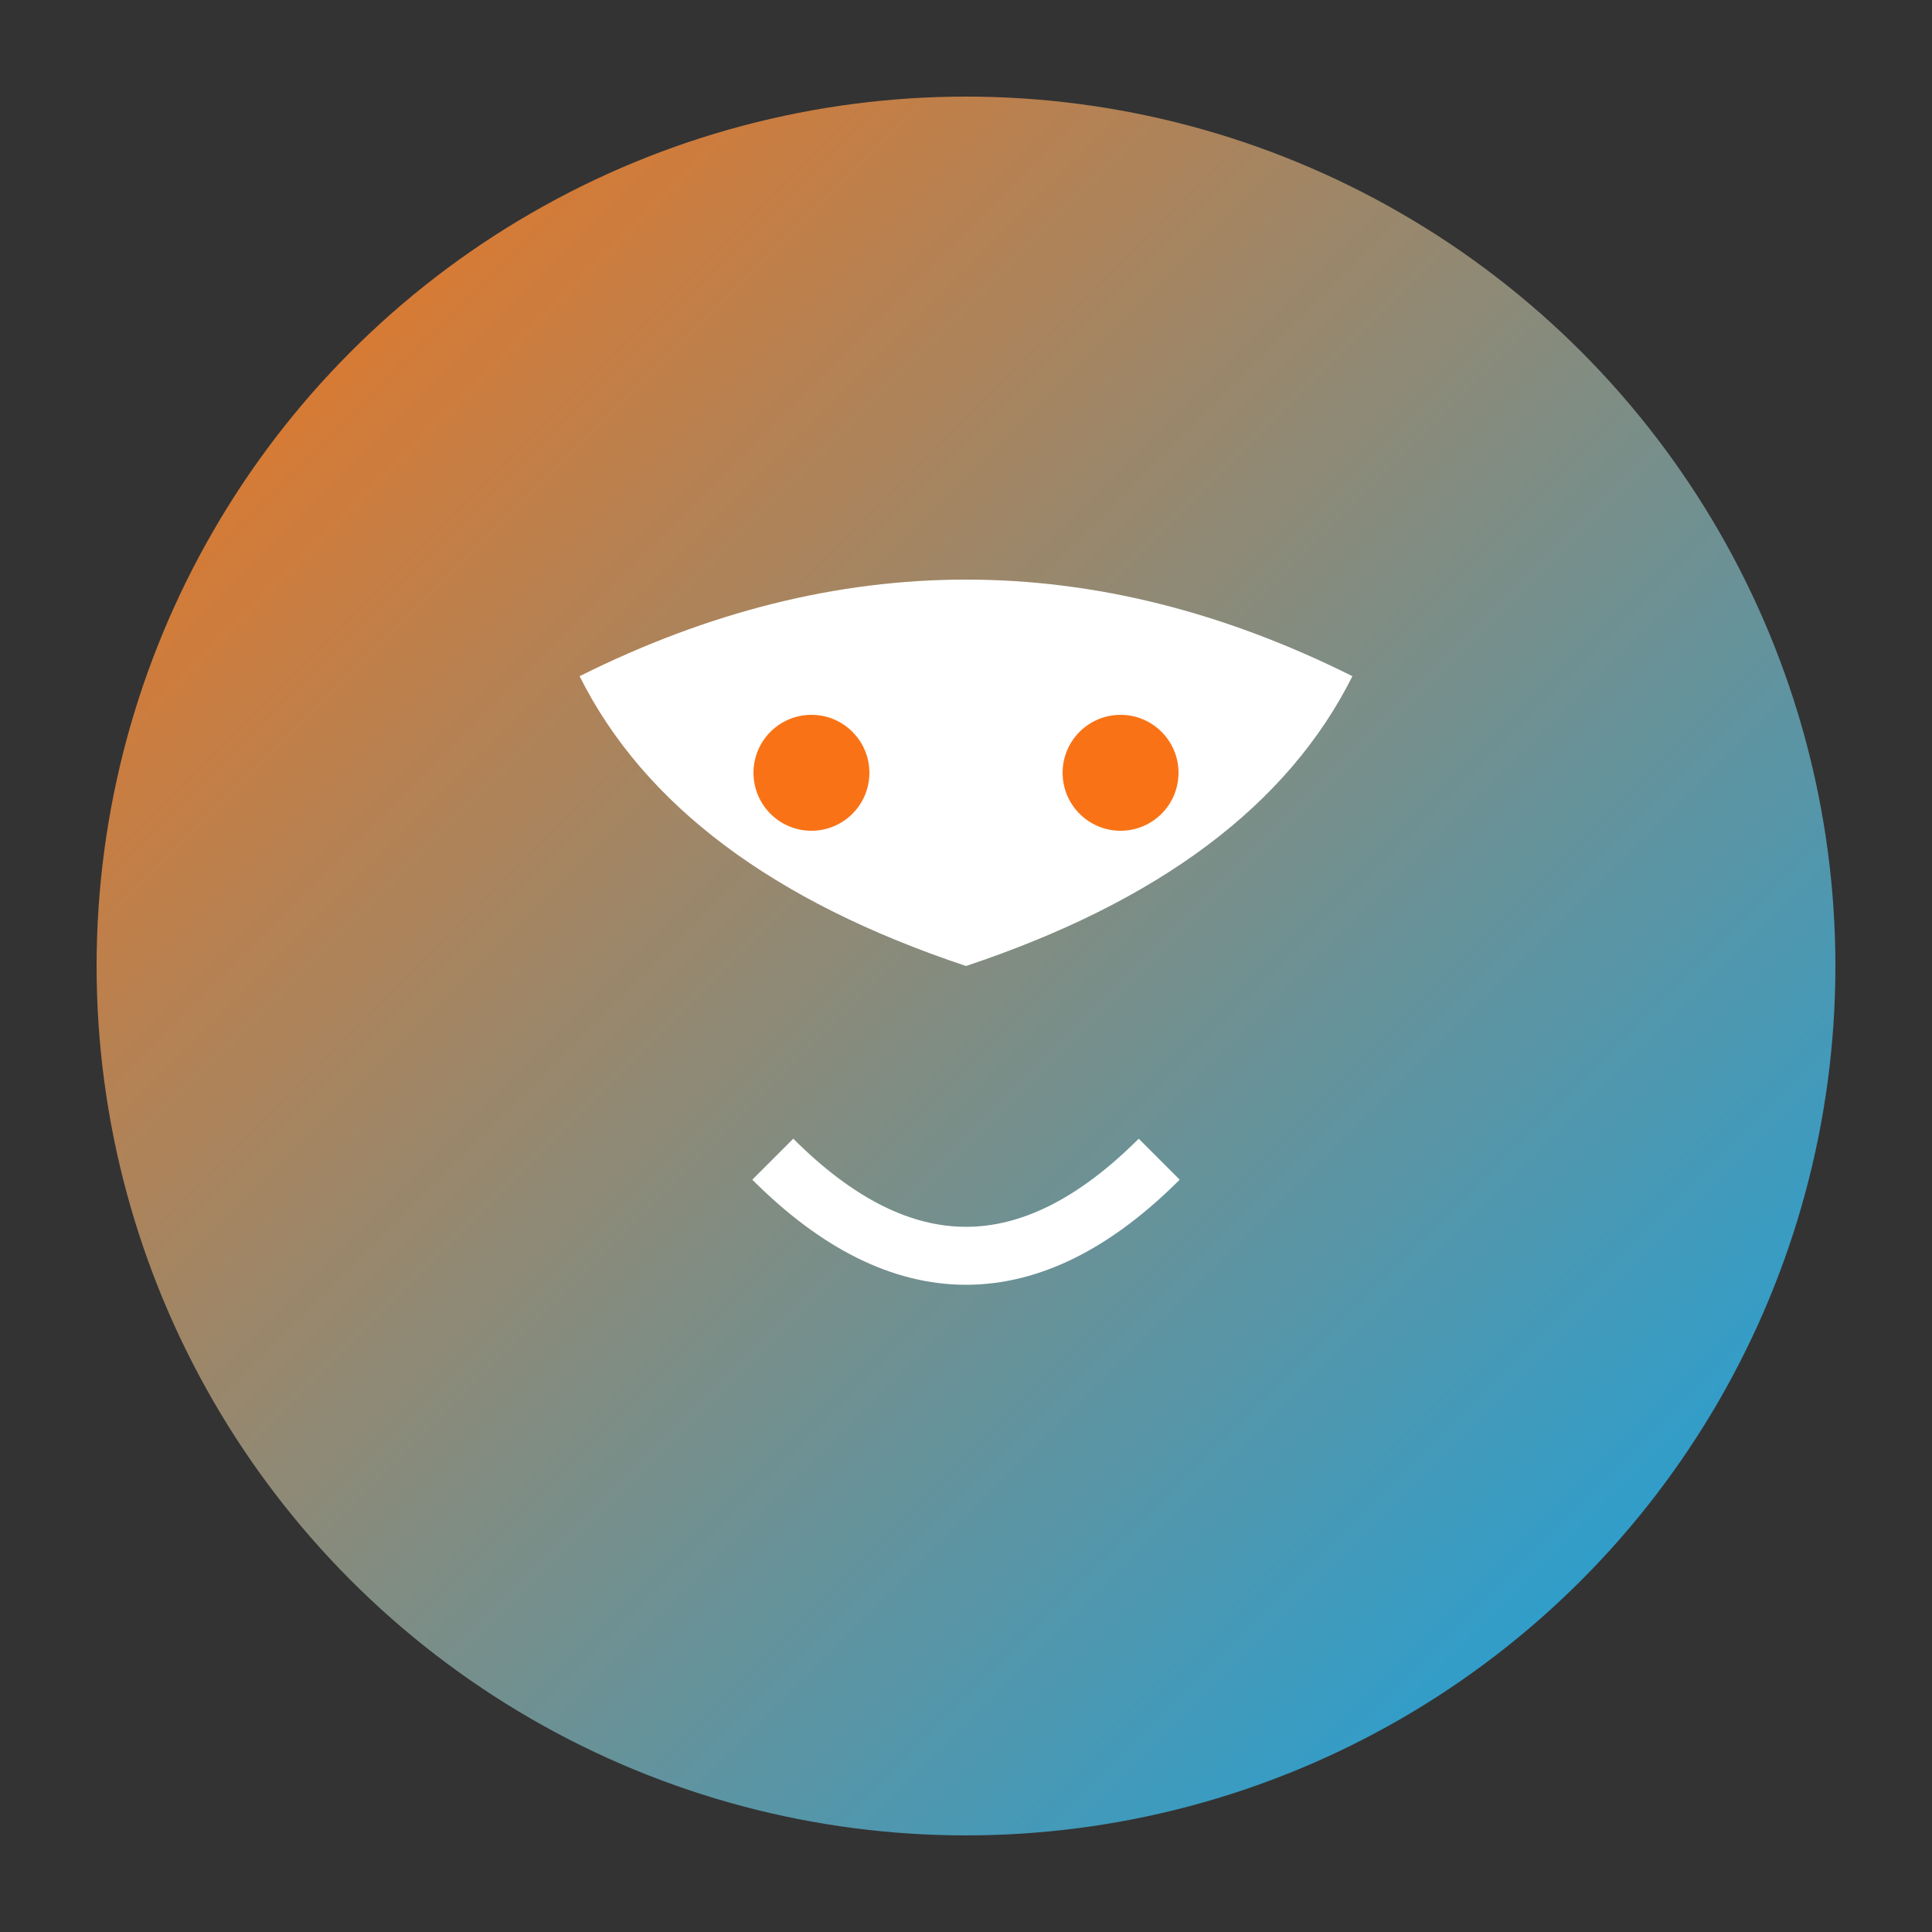 <svg xmlns="http://www.w3.org/2000/svg" viewBox="0 0 100 100">
  <rect x="0" y="0" width="100" height="100" fill="#333333" stroke="none"/>
  <defs>
    <linearGradient id="grad1" x1="0%" y1="0%" x2="100%" y2="100%">
      <stop offset="0%" style="stop-color:#f97316;stop-opacity:1" />
      <stop offset="100%" style="stop-color:#0ea5e9;stop-opacity:1" />
    </linearGradient>
  </defs>
  <circle cx="50" cy="50" r="45" fill="url(#grad1)"/>
  <path d="M30 35 Q50 25 70 35 Q65 45 50 50 Q35 45 30 35" fill="white"/>
  <circle cx="42" cy="40" r="3" fill="#f97316"/>
  <circle cx="58" cy="40" r="3" fill="#f97316"/>
  <path d="M40 60 Q50 70 60 60" stroke="white" stroke-width="3" fill="none"/>
</svg>
